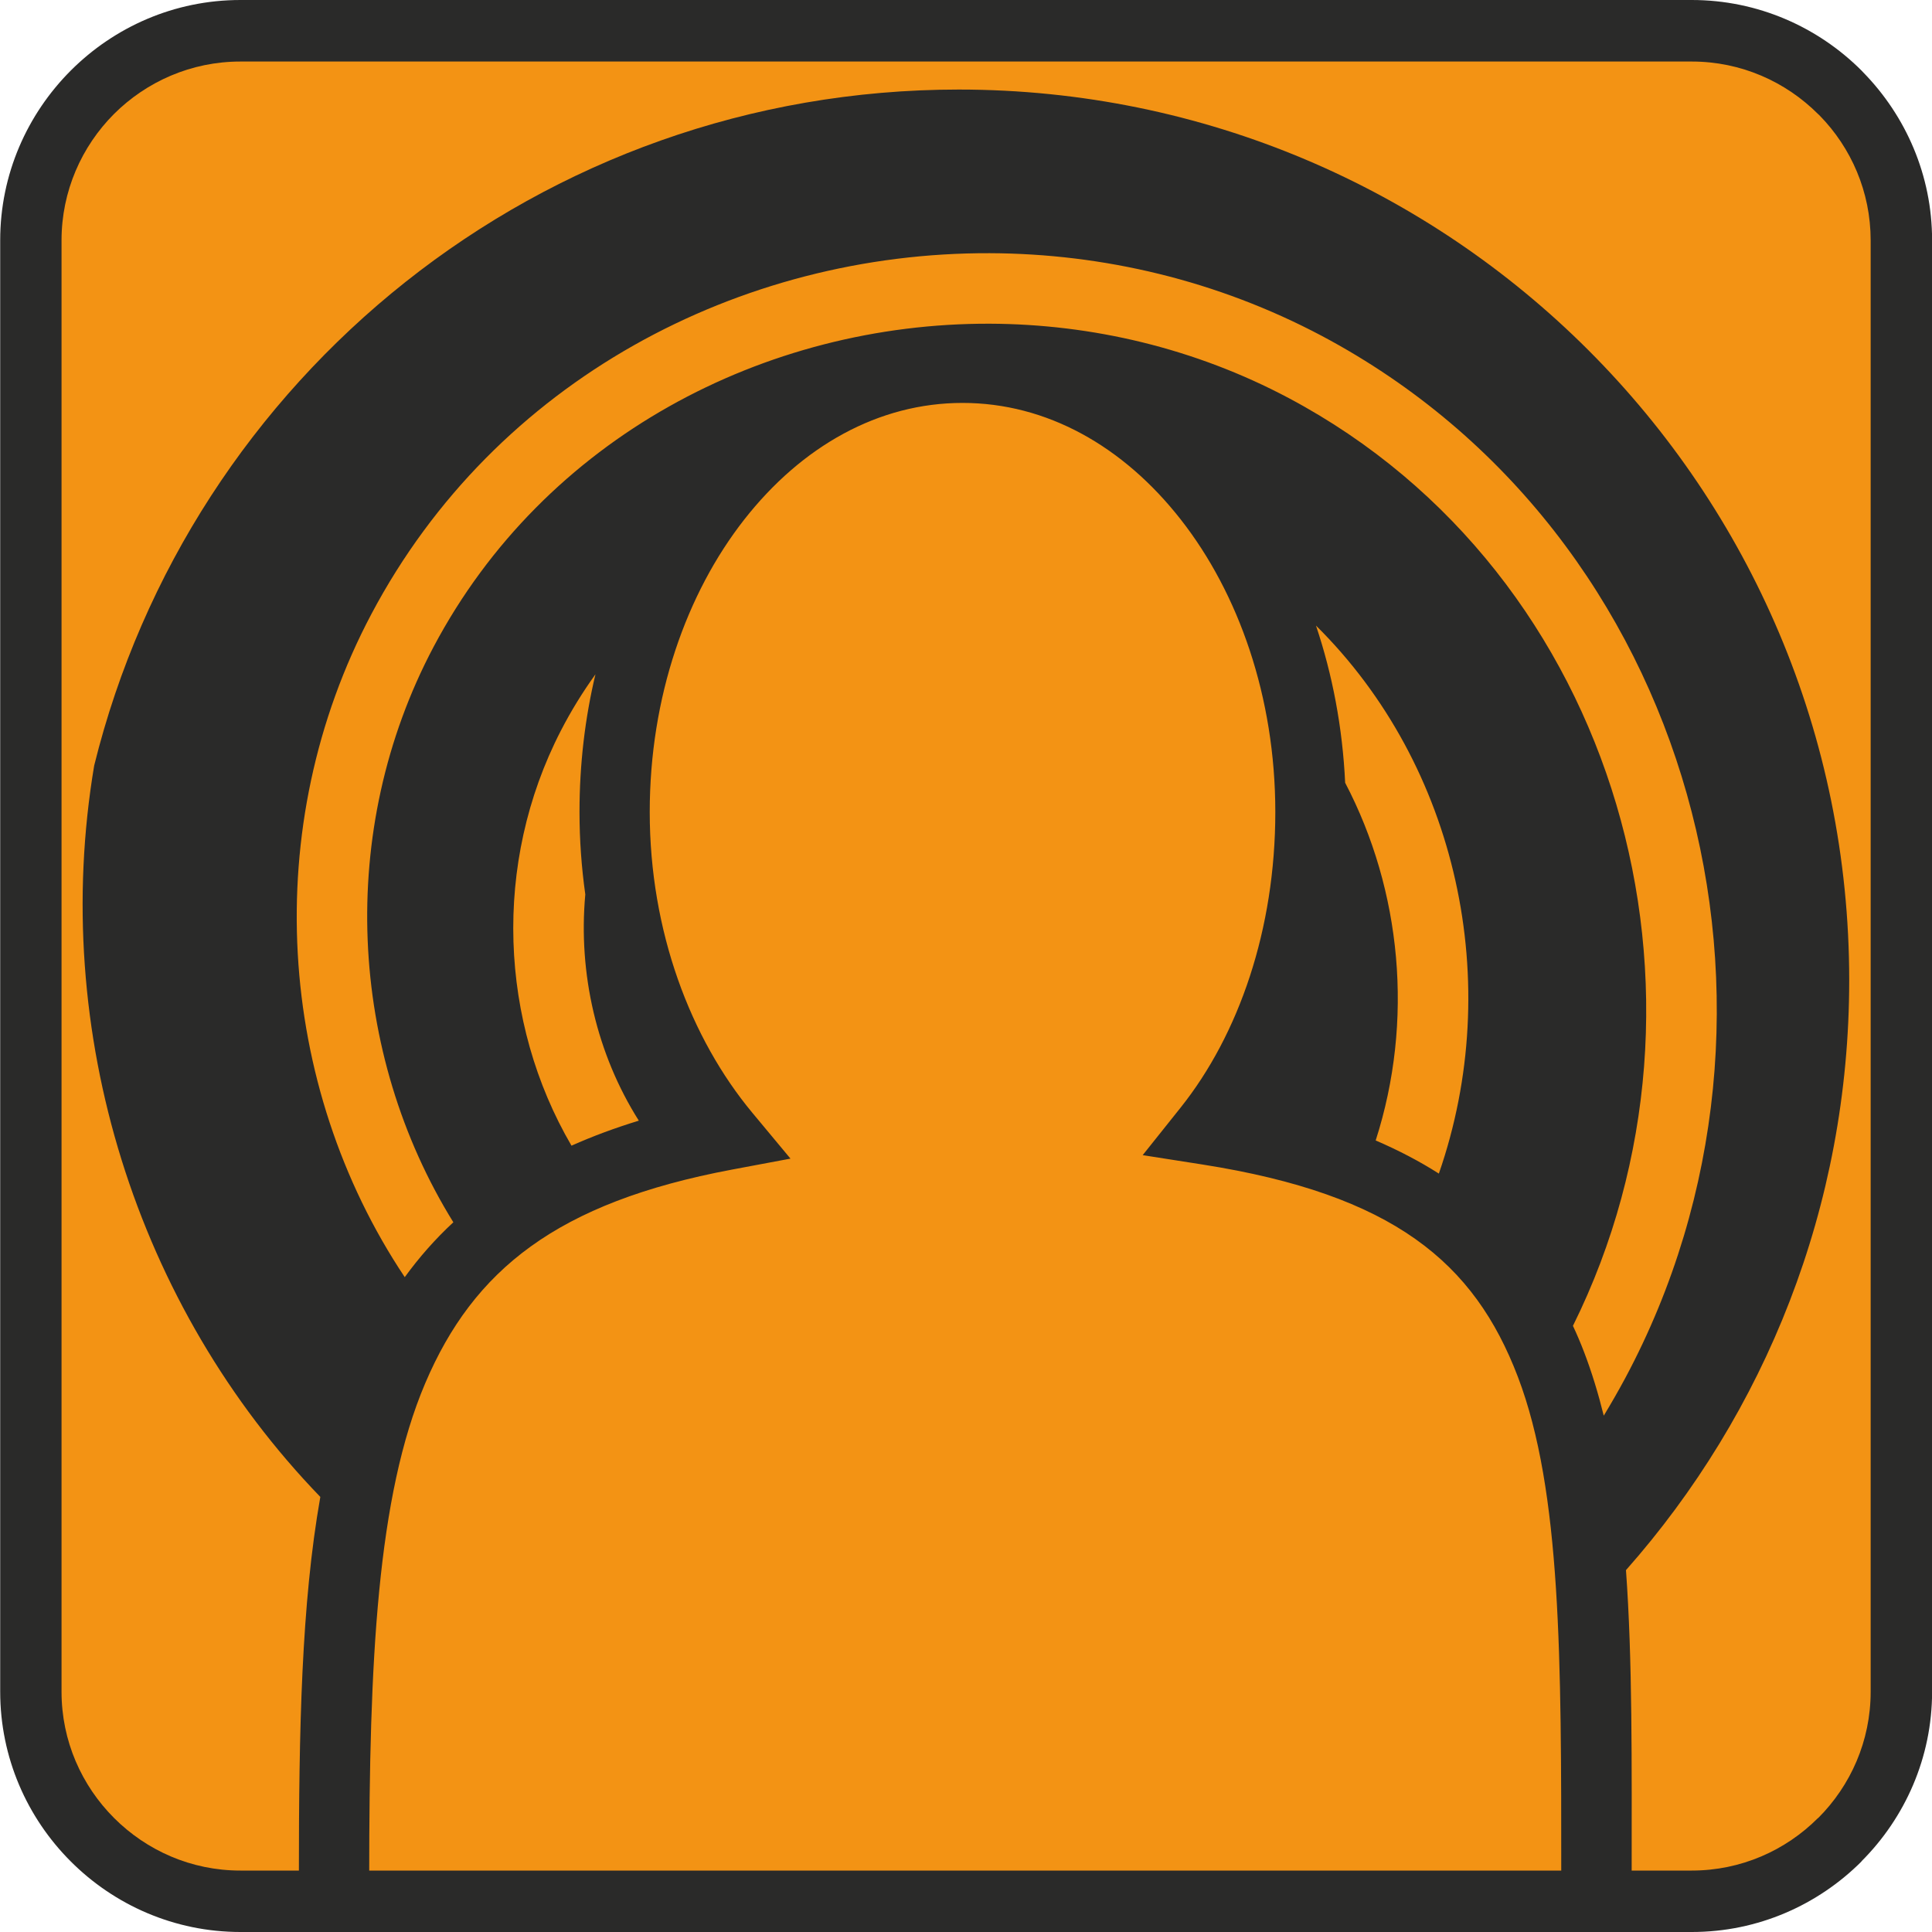<?xml version="1.0" encoding="UTF-8"?>
<!DOCTYPE svg PUBLIC "-//W3C//DTD SVG 1.1//EN" "http://www.w3.org/Graphics/SVG/1.1/DTD/svg11.dtd">
<!-- Creator: CorelDRAW X5 -->
<svg xmlns="http://www.w3.org/2000/svg" xml:space="preserve" width="20mm" height="20mm" style="shape-rendering:geometricPrecision; text-rendering:geometricPrecision; image-rendering:optimizeQuality; fill-rule:evenodd; clip-rule:evenodd"
viewBox="0 0 20000 20000"
 xmlns:xlink="http://www.w3.org/1999/xlink">
 <defs>
  <style type="text/css">
   <![CDATA[
    .fil2 {fill:#2A2A29}
    .fil0 {fill:#F39314}
    .fil1 {fill:#2A2A29;fill-rule:nonzero}
   ]]>
  </style>
 </defs>
 <g id="Слой_x0020_1">
  <g id="_355547752">
   <rect class="fil0" x="318" y="318" width="19363" height="19363" rx="2169" ry="2169"/>
   <path class="fil1" d="M2488 0l15025 0c684,0 1307,280 1757,730 6,6 12,13 18,19 440,450 713,1064 713,1738l0 15025c0,683 -280,1305 -731,1756l1 1c-451,451 -1073,731 -1757,731l-15025 0c-684,0 -1307,-280 -1757,-731 -451,-451 -730,-1073 -730,-1757l0 -15025c0,-684 280,-1305 730,-1756l1 -1c451,-451 1072,-730 1756,-730zm15025 637l-15025 0c-509,0 -972,208 -1308,543 -335,336 -543,799 -543,1308l0 15025c0,509 208,971 544,1307 336,336 798,544 1307,544l15025 0c509,0 972,-208 1307,-544l1 1 1 -1c335,-335 543,-797 543,-1307l0 -15025c0,-502 -202,-959 -528,-1292l-16 -15c-336,-336 -798,-544 -1307,-544z"/>
   <path class="fil2" d="M9925 927c-4330,0 -7957,2977 -8950,6998 -463,2756 438,5603 2341,7571 -196,1107 -222,2407 -222,3919l728 0c0,-2222 82,-3926 580,-5096 498,-1170 1360,-1870 3173,-2211l608 -114 -396 -476c-638,-768 -1061,-1877 -1061,-3112 0,-1192 381,-2265 978,-3027 597,-762 1392,-1208 2260,-1208 869,0 1664,446 2260,1208 597,762 978,1835 978,3027 0,1211 -375,2302 -982,3062l-391 490 619 97c1976,311 2813,1013 3265,2198 452,1185 449,2929 449,5163l729 0c0,-1173 9,-2224 -59,-3162 1438,-1626 2311,-3763 2311,-6107 0,-5096 -4124,-9220 -9220,-9220l0 0zm320 1694c1174,4 2358,283 3440,857 3860,2052 5167,7000 3139,10789 -71,132 -145,261 -222,388 -57,-230 -124,-451 -205,-662 -35,-91 -73,-181 -114,-268 1693,-3414 483,-7783 -2940,-9603 -973,-517 -2039,-767 -3096,-771 -2326,-8 -4610,1178 -5758,3344 -1010,1906 -879,4210 204,5958 -188,174 -355,364 -503,568 -1325,-1984 -1514,-4660 -344,-6867 1283,-2421 3817,-3742 6400,-3733l0 0zm3378 3855c1467,1451 1958,3700 1272,5673 -199,-127 -417,-241 -654,-343 397,-1235 269,-2586 -316,-3703 -27,-573 -132,-1121 -302,-1627l0 0zm-7459 505c-108,452 -165,930 -165,1425 0,291 21,576 60,853 -75,821 119,1654 554,2342 -248,76 -480,162 -697,259 -745,-1276 -820,-2920 -110,-4296 106,-206 226,-400 357,-582l0 0z"/>
  </g>
 </g>
</svg>

